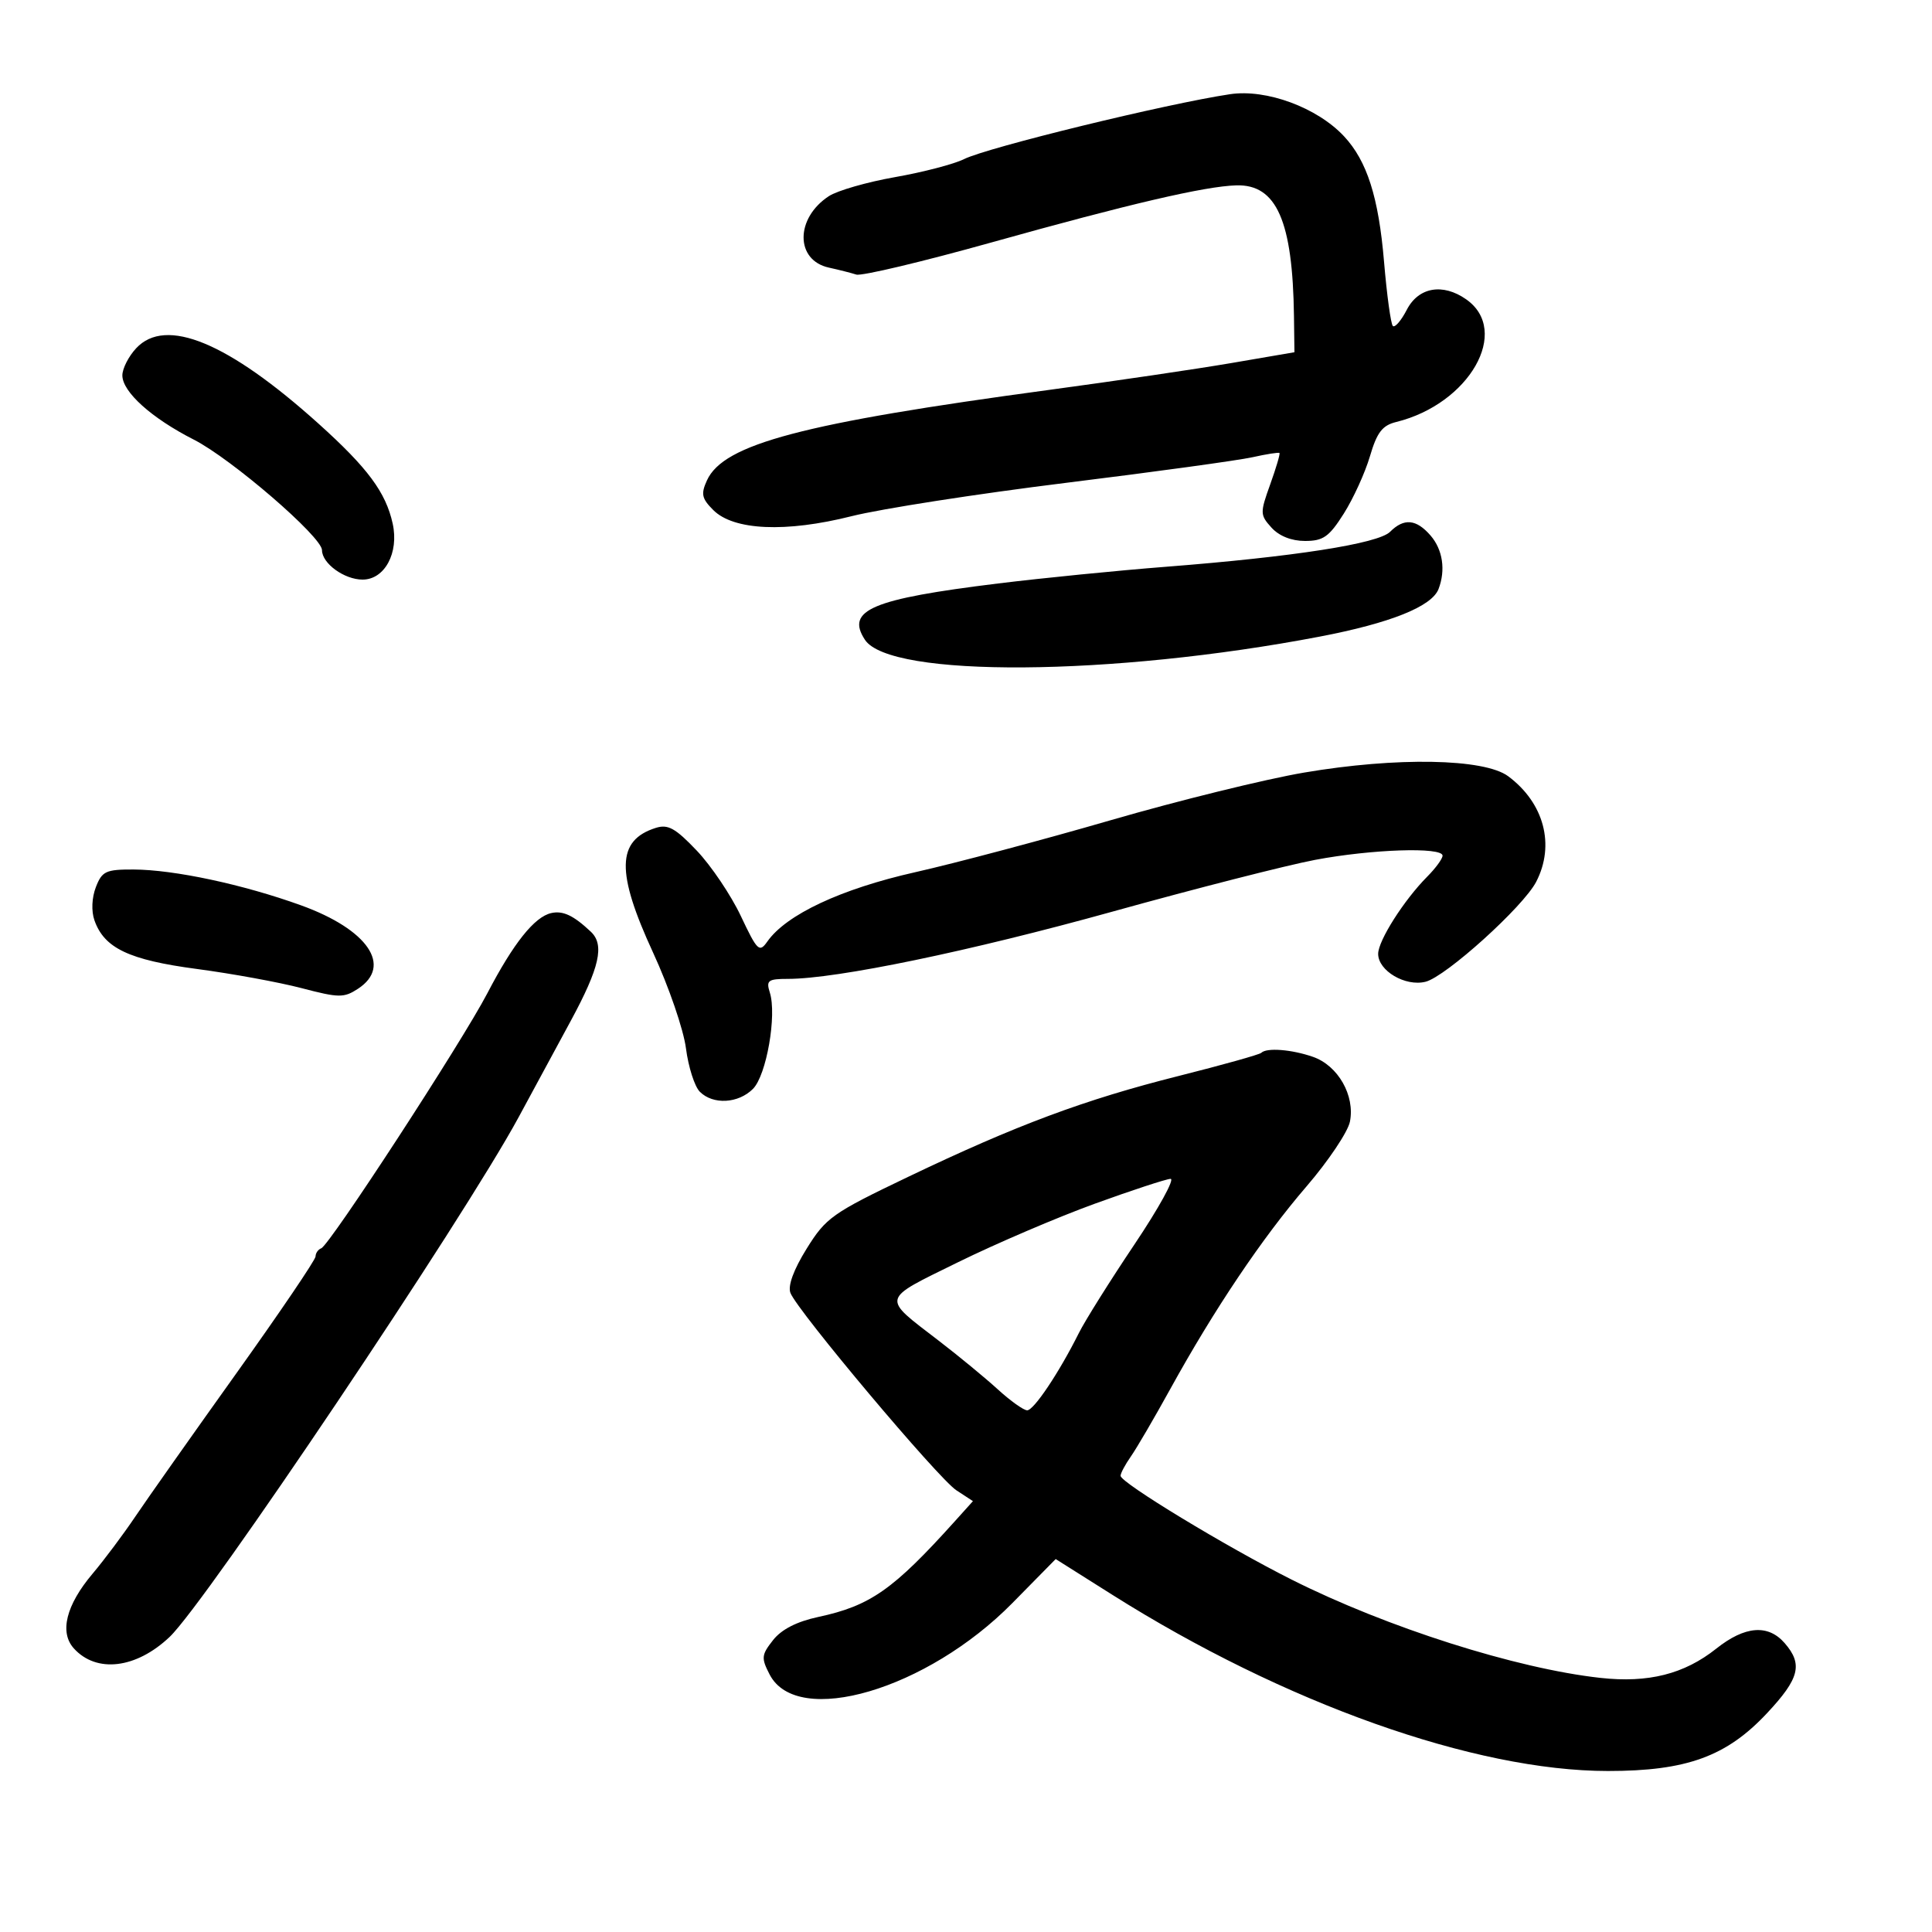 <svg xmlns="http://www.w3.org/2000/svg" width="300" height="300" viewBox="0 0 300 300" version="1.1">
	<path d="M 191 14.628 C 181.166 16.097, 153.336 22.890, 149.688 24.711 C 148.142 25.483, 143.327 26.739, 138.988 27.502 C 134.649 28.265, 130.021 29.595, 128.704 30.459 C 123.470 33.888, 123.471 40.404, 128.707 41.554 C 130.243 41.891, 132.161 42.378, 132.969 42.636 C 133.778 42.894, 143.228 40.647, 153.969 37.641 C 175.331 31.665, 187.106 28.920, 191.979 28.782 C 198.222 28.604, 200.734 34.307, 200.927 49.097 L 201 54.694 191.250 56.366 C 185.887 57.285, 173.175 59.159, 163 60.530 C 124.602 65.706, 112.350 68.942, 109.777 74.590 C 108.812 76.707, 108.962 77.406, 110.761 79.205 C 113.920 82.365, 122.020 82.724, 132.217 80.157 C 136.772 79.009, 151.750 76.680, 165.500 74.979 C 179.250 73.279, 192.288 71.488, 194.473 71 C 196.658 70.512, 198.549 70.216, 198.676 70.342 C 198.802 70.469, 198.154 72.663, 197.236 75.217 C 195.642 79.648, 195.652 79.957, 197.438 81.931 C 198.617 83.235, 200.543 84, 202.642 84 C 205.474 84, 206.379 83.362, 208.665 79.750 C 210.144 77.412, 211.971 73.406, 212.724 70.847 C 213.815 67.139, 214.643 66.058, 216.797 65.528 C 228.172 62.730, 234.650 51.371, 227.663 46.477 C 224.028 43.930, 220.263 44.591, 218.452 48.093 C 217.572 49.794, 216.595 50.928, 216.279 50.613 C 215.964 50.298, 215.349 45.805, 214.912 40.629 C 214.068 30.617, 212.274 24.995, 208.702 21.166 C 204.531 16.695, 196.650 13.784, 191 14.628 M 21.145 54.075 C 19.965 55.341, 19 57.237, 19 58.287 C 19 60.854, 23.524 64.923, 30.099 68.268 C 35.934 71.238, 50 83.366, 50 85.428 C 50 87.489, 53.462 90, 56.303 90 C 59.733 90, 61.971 85.841, 60.978 81.316 C 59.911 76.450, 57.095 72.655, 49.456 65.781 C 35.423 53.154, 25.735 49.148, 21.145 54.075 M 215.848 82.580 C 214.009 84.419, 200.918 86.460, 181 88.012 C 173.575 88.590, 161.875 89.755, 155 90.599 C 135.361 93.011, 131.285 94.734, 134.305 99.342 C 138.185 105.264, 172.624 105.025, 204.928 98.852 C 215.894 96.756, 222.335 94.176, 223.377 91.461 C 224.505 88.520, 224.029 85.340, 222.133 83.153 C 219.916 80.597, 218.006 80.423, 215.848 82.580 M 202.500 119.966 C 196.450 120.995, 182.950 124.319, 172.500 127.353 C 162.050 130.387, 148.373 134.025, 142.108 135.437 C 130.594 138.031, 122.094 142.015, 119.156 146.195 C 117.911 147.965, 117.603 147.669, 115.030 142.226 C 113.500 138.992, 110.424 134.427, 108.194 132.083 C 104.870 128.589, 103.722 127.953, 101.824 128.556 C 95.738 130.487, 95.635 135.417, 101.417 147.937 C 103.846 153.196, 106.140 159.874, 106.514 162.776 C 106.888 165.678, 107.858 168.715, 108.669 169.526 C 110.719 171.577, 114.634 171.366, 116.918 169.082 C 119.017 166.983, 120.652 157.628, 119.534 154.108 C 118.941 152.239, 119.261 152, 122.354 152 C 129.920 152, 150.608 147.710, 172.831 141.532 C 185.664 137.965, 199.776 134.361, 204.192 133.523 C 212.961 131.860, 224 131.492, 224 132.864 C 224 133.339, 222.933 134.801, 221.629 136.114 C 218.008 139.757, 214 146.063, 214 148.116 C 214 150.746, 218.225 153.233, 221.358 152.446 C 224.517 151.653, 236.538 140.794, 238.538 136.926 C 241.496 131.207, 239.767 124.687, 234.195 120.537 C 230.479 117.770, 216.850 117.525, 202.500 119.966 M 14.887 137.750 C 14.255 139.387, 14.163 141.470, 14.662 142.898 C 16.177 147.234, 20.032 149.065, 30.590 150.464 C 36.040 151.187, 43.356 152.526, 46.846 153.441 C 52.635 154.959, 53.402 154.966, 55.596 153.529 C 60.988 149.996, 57.122 144.332, 46.760 140.585 C 37.786 137.339, 27.036 135.040, 20.725 135.017 C 16.434 135.002, 15.843 135.278, 14.887 137.750 M 85.599 141.781 C 82.993 142.362, 79.727 146.459, 75.677 154.230 C 71.715 161.831, 51.194 193.340, 49.885 193.833 C 49.398 194.017, 49 194.587, 49 195.101 C 49 195.614, 43.459 203.789, 36.687 213.267 C 29.915 222.745, 22.858 232.750, 21.005 235.500 C 19.153 238.250, 16.168 242.240, 14.372 244.367 C 10.265 249.232, 9.204 253.463, 11.466 255.962 C 14.982 259.848, 21.136 259.113, 26.335 254.186 C 31.977 248.840, 72.009 189.229, 80.521 173.500 C 82.604 169.650, 86.257 162.900, 88.638 158.500 C 93.112 150.230, 93.905 146.708, 91.746 144.679 C 89.044 142.139, 87.423 141.375, 85.599 141.781 M 195.849 163.484 C 195.582 163.751, 189.821 165.364, 183.046 167.069 C 168.366 170.764, 157.842 174.689, 140.976 182.760 C 129.240 188.377, 128.251 189.077, 125.261 193.887 C 123.235 197.146, 122.313 199.655, 122.736 200.760 C 123.801 203.541, 145.668 229.552, 148.503 231.410 L 151.078 233.097 148.289 236.197 C 138.701 246.852, 135.142 249.347, 127.059 251.081 C 123.718 251.797, 121.349 253.012, 120.035 254.682 C 118.230 256.978, 118.183 257.453, 119.509 260.018 C 123.800 268.315, 143.964 262.375, 157.213 248.911 L 163.926 242.089 172.713 247.634 C 199.412 264.483, 228.993 275, 249.687 275 C 261.897 275, 268.094 272.746, 274.393 266.011 C 279.423 260.634, 279.978 258.433, 277.133 255.153 C 274.550 252.175, 270.953 252.461, 266.503 255.998 C 261.522 259.956, 255.955 261.362, 248.513 260.542 C 235.428 259.099, 215.383 252.722, 200.607 245.302 C 190.416 240.185, 174 230.226, 174 229.162 C 174 228.768, 174.723 227.412, 175.607 226.150 C 176.491 224.888, 179.243 220.176, 181.723 215.678 C 188.556 203.285, 196.001 192.212, 202.857 184.246 C 206.256 180.297, 209.297 175.764, 209.616 174.172 C 210.426 170.120, 207.774 165.465, 203.881 164.108 C 200.567 162.953, 196.682 162.651, 195.849 163.484 M 170 186.911 C 164.225 189.005, 154.662 193.097, 148.749 196.005 C 136.678 201.941, 136.830 201.324, 145.754 208.175 C 148.853 210.554, 152.989 213.960, 154.944 215.745 C 156.900 217.530, 158.950 218.992, 159.500 218.993 C 160.535 218.997, 164.472 213.110, 167.521 207 C 168.482 205.075, 172.363 198.887, 176.146 193.250 C 179.929 187.613, 182.456 183.023, 181.762 183.052 C 181.068 183.080, 175.775 184.817, 170 186.911" stroke="none" fill="black" fill-rule="evenodd"/>
</svg>